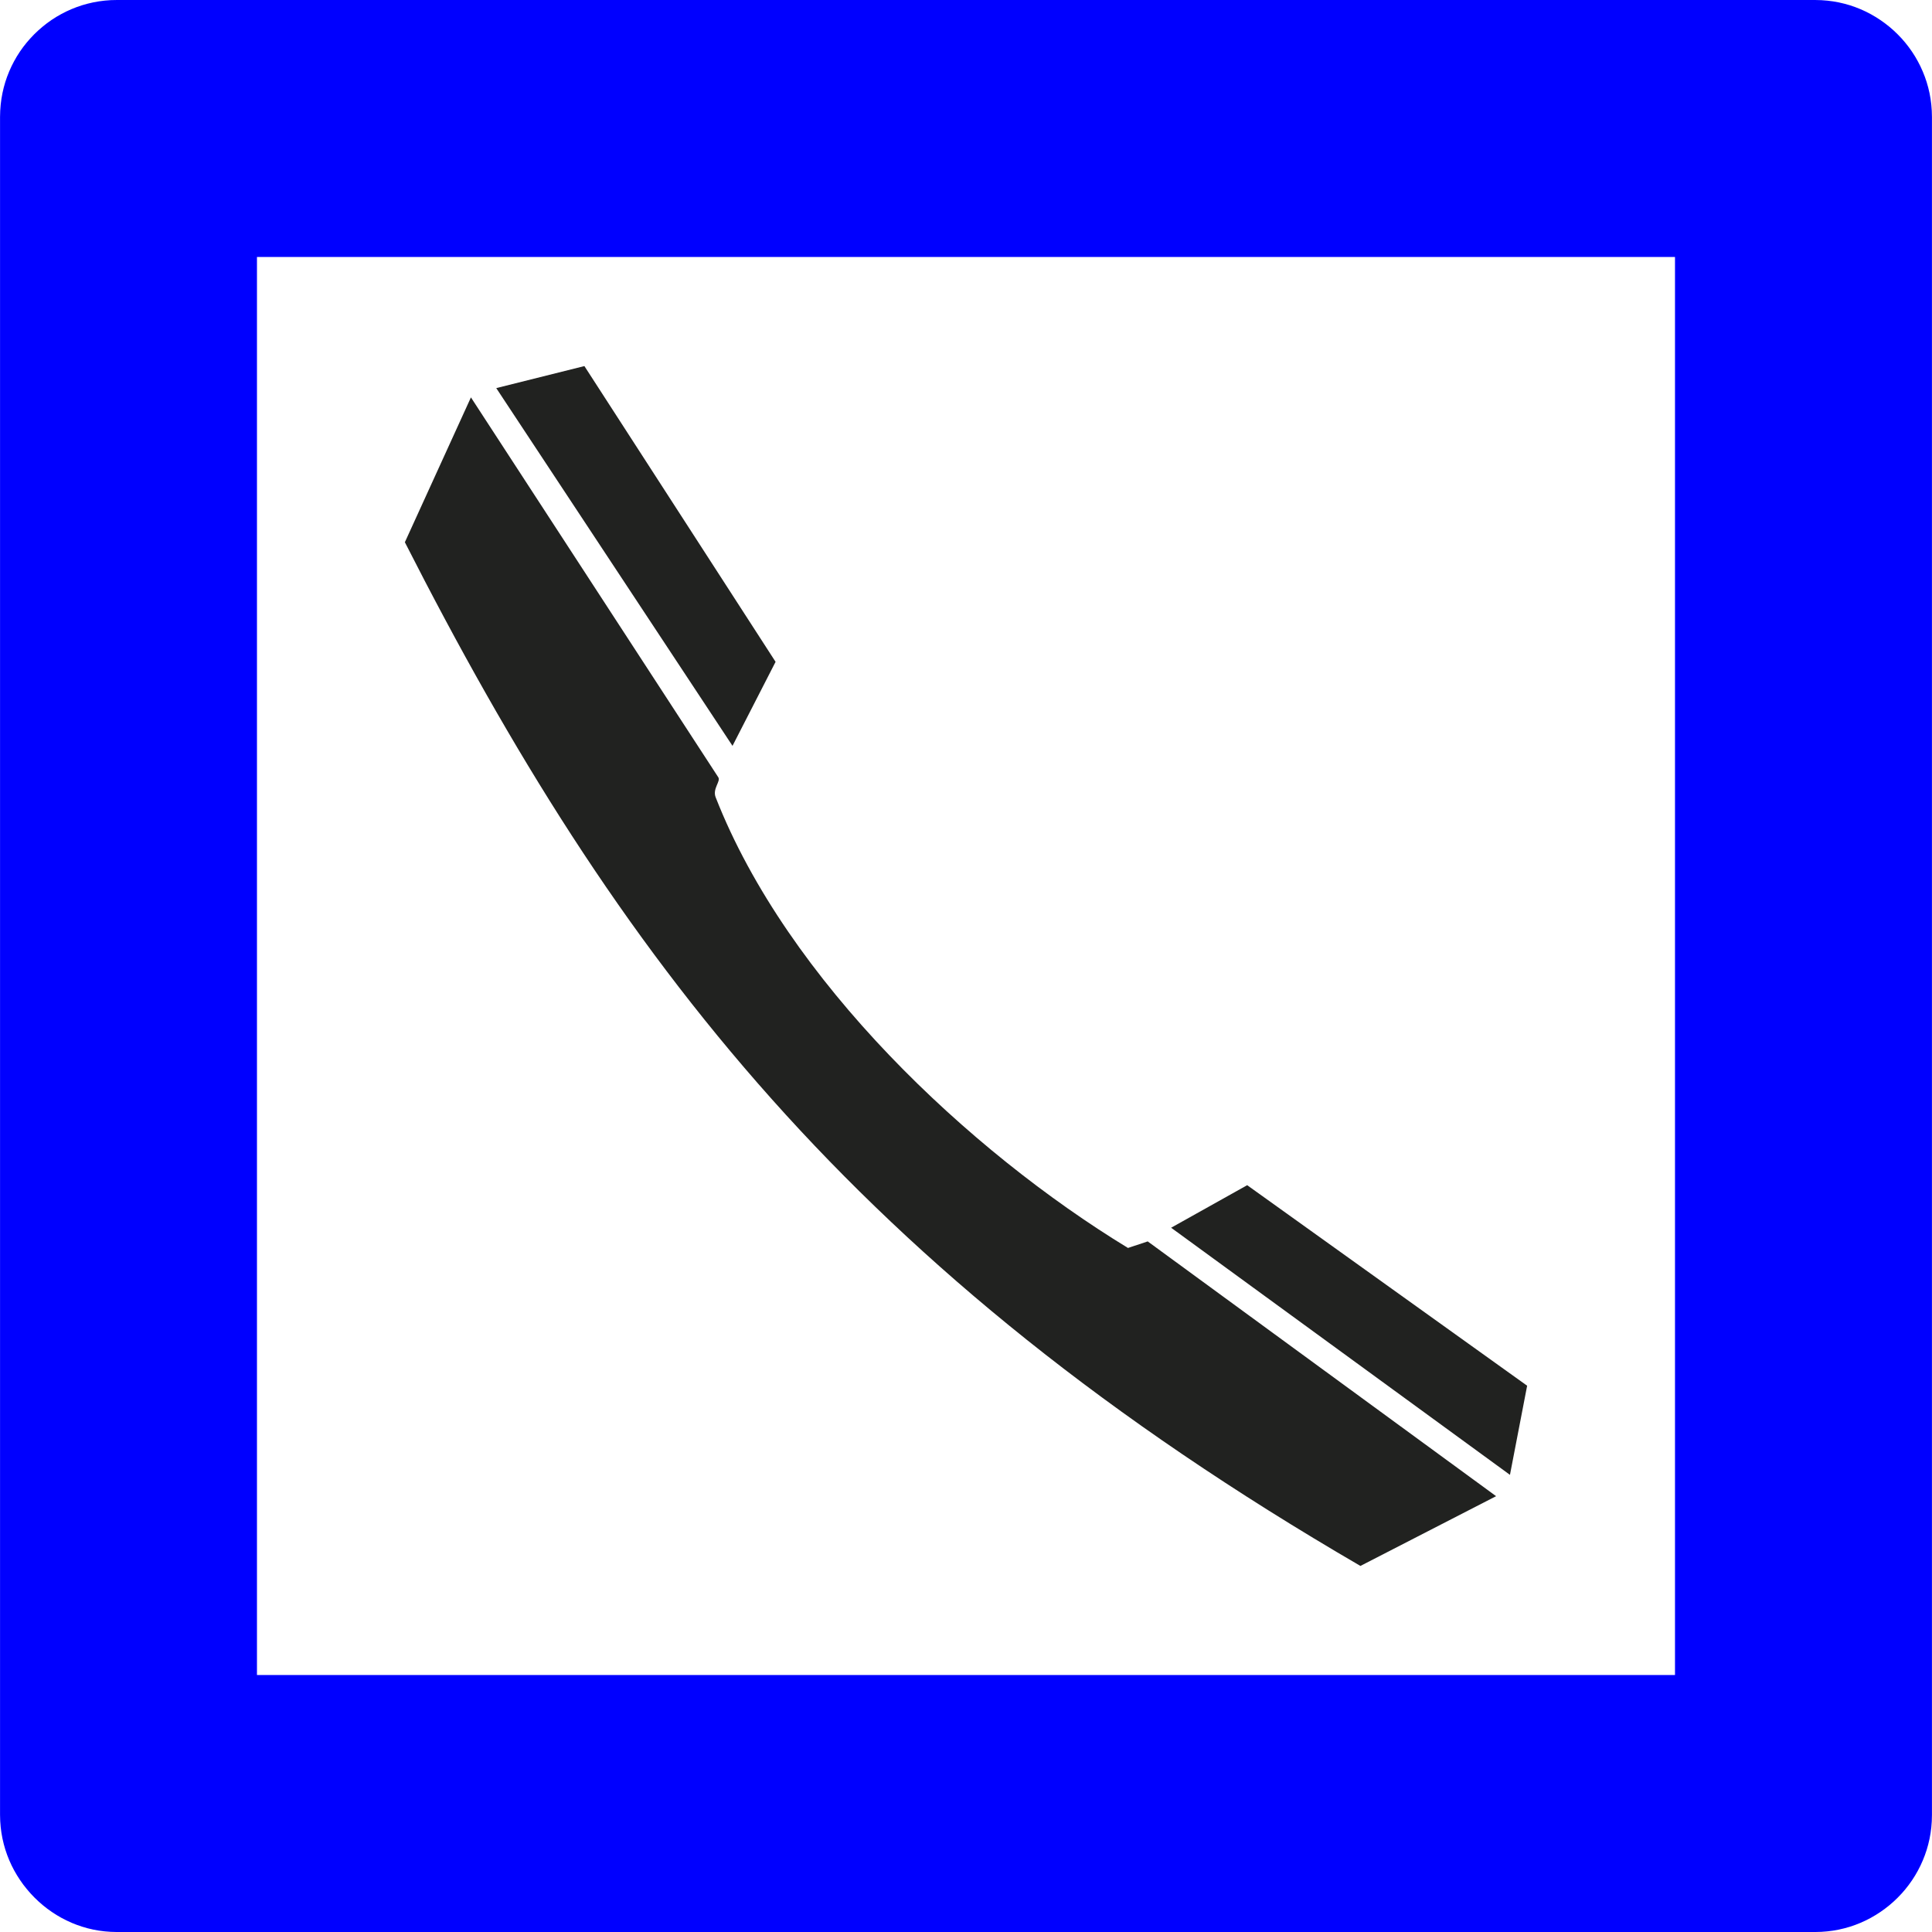 <?xml version="1.0" encoding="UTF-8"?>
<!DOCTYPE svg PUBLIC "-//W3C//DTD SVG 1.1//EN" "http://www.w3.org/Graphics/SVG/1.1/DTD/svg11.dtd">
<!-- Creator: CorelDRAW X6 -->
<svg xmlns="http://www.w3.org/2000/svg" xml:space="preserve" width="31.769mm" height="31.769mm" version="1.1" style="shape-rendering:geometricPrecision; text-rendering:geometricPrecision; image-rendering:optimizeQuality; fill-rule:evenodd; clip-rule:evenodd"
viewBox="0 0 54539 54539"
 xmlns:xlink="http://www.w3.org/1999/xlink">
 <defs>
  <style type="text/css">
   <![CDATA[
    .fil0 {fill:#212220}
    .fil1 {fill:blue}
   ]]>
  </style>
 </defs>
 <g id="Layer_x0020_1">
  <path class="fil0" d="M38403 44205c-14305,-8321 -21018,-17190 -26974,-28898l1865 -4089 6984 10726c72,113 -173,324 -74,567 2025,5171 7155,9987 11638,12718l557 -185 9835 7192 -3830 1969z"/>
  <polygon class="fil0" points="33060,34658 35207,33457 43110,39118 42625,41634 "/>
  <polygon class="fil0" points="20678,21055 14009,10956 16497,10334 21894,18683 "/>
  <path class="fil1" d="M51236 0l181 5 166 13 164 21 161 29 158 37 155 44 152 52 149 59 145 66 142 73 138 80 134 86 129 92 125 98 120 104 115 110 110 115 104 120 98 125 92 129 86 134 79 138 73 142 66 146 59 149 52 152 44 155 37 158 29 161 21 164 13 166 5 181 0 47932 -5 181 -13 166 -21 164 -29 161 -37 158 -44 155 -52 152 -59 149 -66 146 -73 142 -79 138 -86 134 -92 129 -98 125 -104 120 -110 115 -115 110 -120 104 -125 98 -129 92 -134 86 -138 80 -142 73 -145 66 -149 59 -152 52 -155 44 -158 37 -161 29 -164 21 -166 13 -181 5 -47932 0 -180 -5 -166 -13 -163 -21 -161 -29 -158 -37 -155 -45 -152 -52 -149 -59 -145 -67 -142 -73 -138 -80 -134 -87 -130 -93 -125 -99 -120 -105 -115 -110 -110 -116 -104 -121 -99 -125 -92 -130 -86 -134 -80 -138 -73 -142 -66 -146 -59 -149 -52 -152 -44 -155 -37 -158 -29 -161 -21 -163 -13 -165 -5 -180 0 -47924 5 -182 13 -168 21 -165 29 -162 37 -159 44 -156 52 -152 59 -149 66 -146 73 -142 79 -138 86 -134 92 -129 98 -124 104 -119 109 -115 115 -109 120 -104 124 -98 129 -92 134 -86 138 -79 142 -73 146 -66 149 -59 153 -52 156 -44 159 -37 162 -29 165 -21 167 -13 182 -4 47933 0zm-3952 7254l0 40030 -40030 0 0 -40030 40030 0z"/>
 </g>
</svg>
